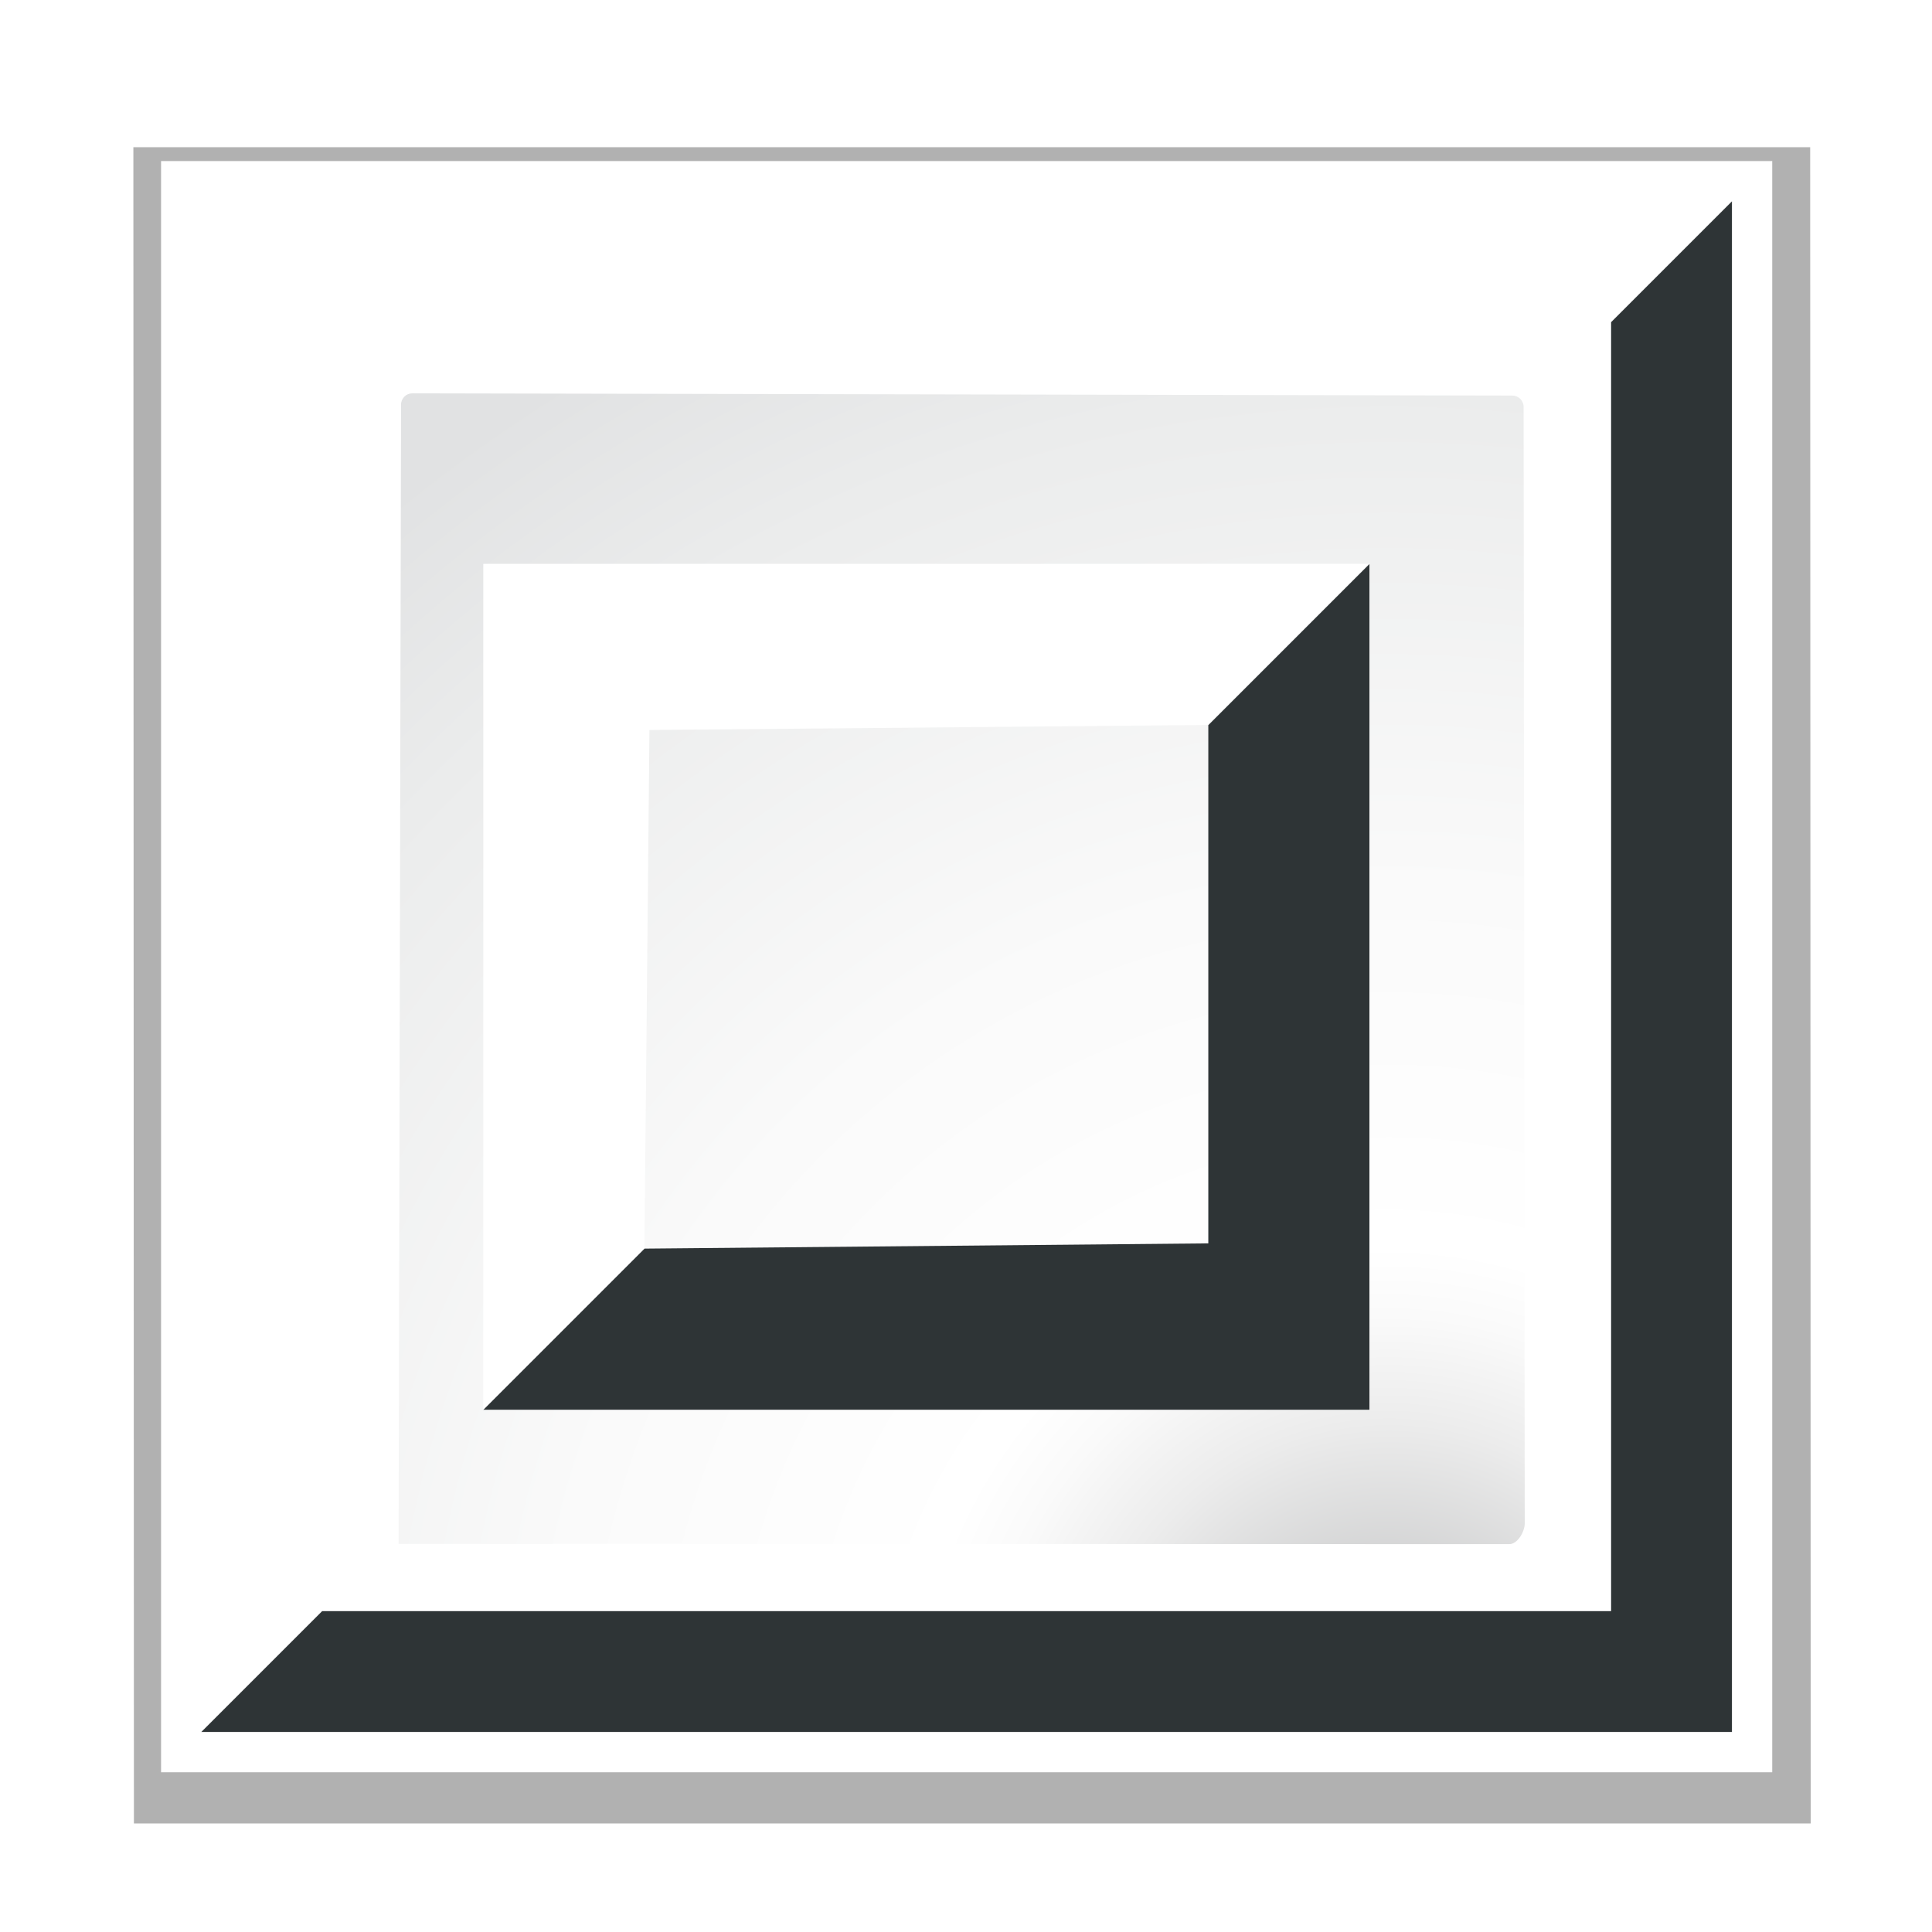 <svg height="24" width="24" xmlns="http://www.w3.org/2000/svg" xmlns:xlink="http://www.w3.org/1999/xlink"><filter id="a"><feGaussianBlur stdDeviation="2.079"/></filter><radialGradient id="b" cx="109.425" cy="127.159" gradientTransform="matrix(.816 0 0 .815 5.208 14.766)" gradientUnits="userSpaceOnUse" r="139.559"><stop offset="0" stop-color="#b7b8b9"/><stop offset=".189" stop-color="#ececec"/><stop offset=".257" stop-color="#fafafa"/><stop offset=".301" stop-color="#fff"/><stop offset=".531" stop-color="#fafafa"/><stop offset=".845" stop-color="#ebecec"/><stop offset="1" stop-color="#e1e2e3"/></radialGradient><g transform="matrix(.172 0 0 .172 1 1)"><path d="m3.818 4.818.04 121.064h121.104l-.04-121.064z" filter="url(#a)" opacity=".554"/><path d="m5.818 5.818v116.364h116.364v-116.364z" fill="#fff"/><path d="m23.967 22.593c-.449 0-.816.366-.816.816l-.179 82.281 80.234.016c.564 0 1.101-.87 1.101-1.504l-.082-80.631c0-.449-.365-.816-.816-.816z" fill="url(#b)" stroke-width=".816"/><g fill-rule="evenodd"><path d="m8.727 119.273 8.727-8.727h93.091v-93.091l8.727-8.727v110.545z" fill="#2e3436"/><path d="m29.091 96 11.636-11.636 40.727-.378v-37.44l11.636-11.636v61.091z" fill="#2e3436"/><path d="m93.091 34.909-11.636 11.636-40.364.364-.364 37.455-11.636 11.636v-61.091z" fill="#fff"/></g></g></svg>